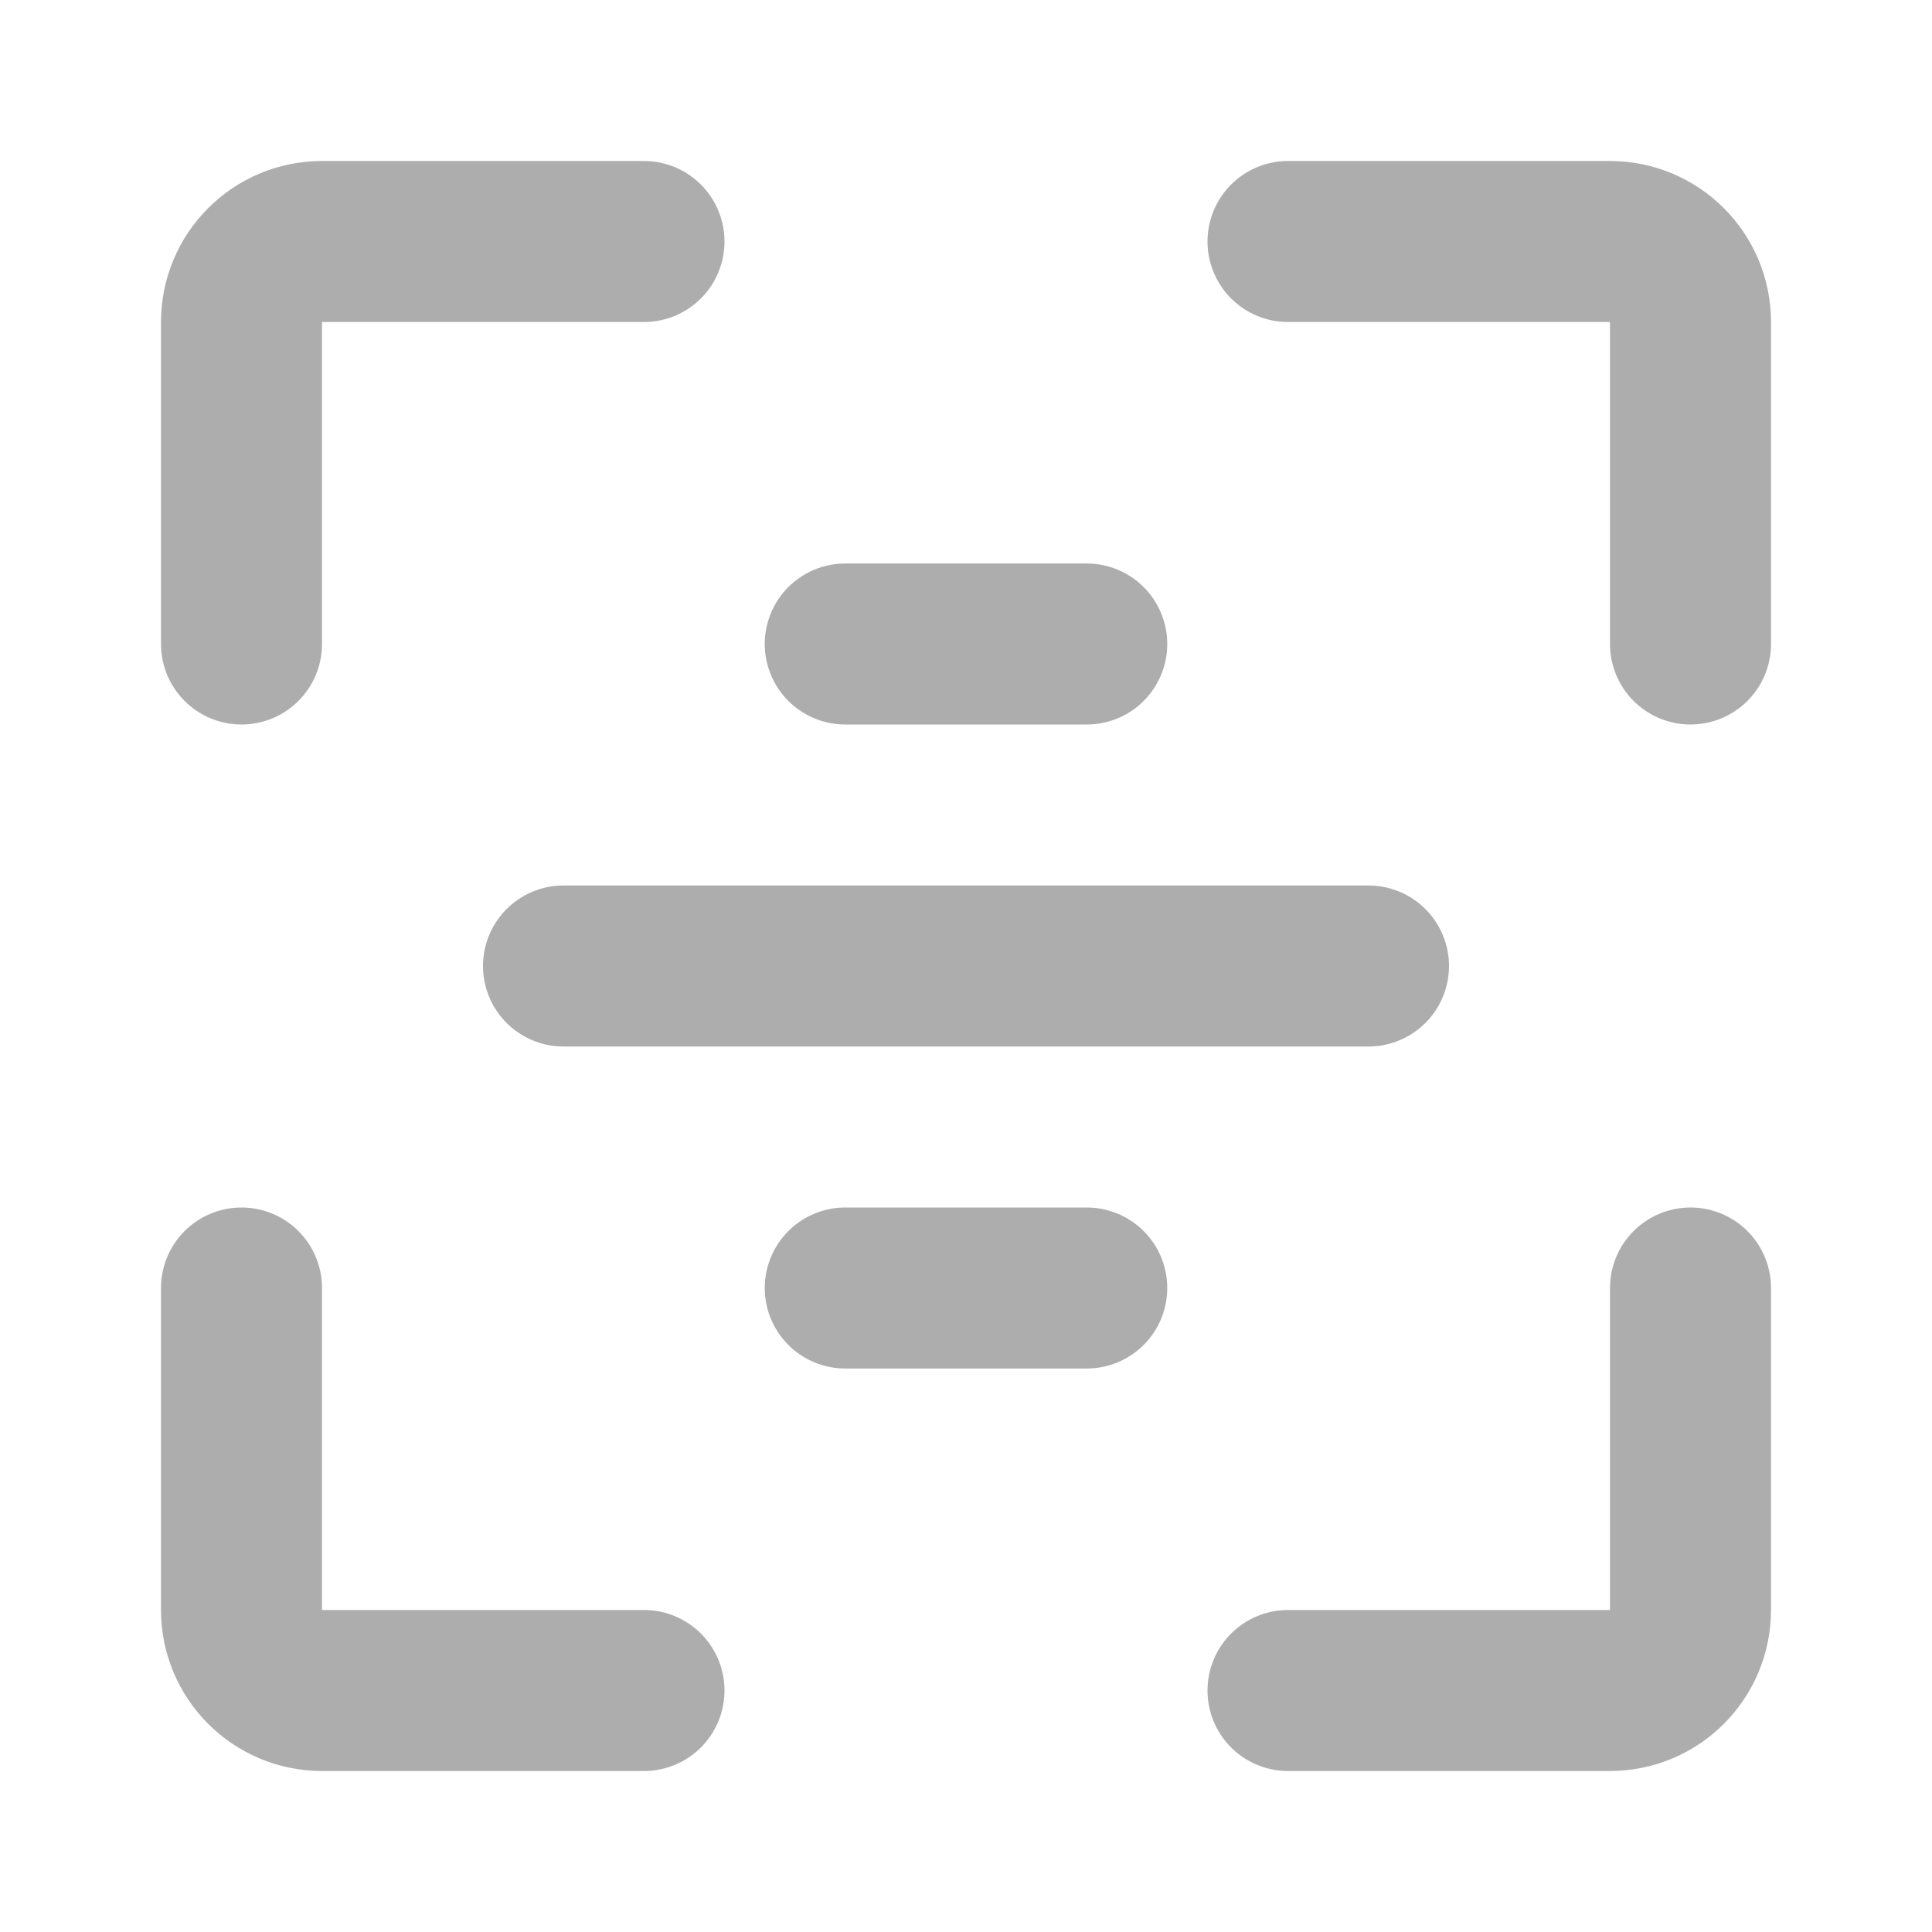 <?xml version="1.0" encoding="UTF-8"?>
<svg width="28" height="28" viewBox="0 0 48 48" fill="none" xmlns="http://www.w3.org/2000/svg">
    <path d="M16 6H8C6.895 6 6 6.895 6 8V16" stroke="#adadad" stroke-width="4" stroke-linecap="round"
          stroke-linejoin="round"/>
    <path d="M16 42H8C6.895 42 6 41.105 6 40V32" stroke="#adadad" stroke-width="4" stroke-linecap="round"
          stroke-linejoin="round"/>
    <path d="M32 42H40C41.105 42 42 41.105 42 40V32" stroke="#adadad" stroke-width="4" stroke-linecap="round"
          stroke-linejoin="round"/>
    <path d="M32 6H40C41.105 6 42 6.895 42 8V16" stroke="#adadad" stroke-width="4" stroke-linecap="round"
          stroke-linejoin="round"/>
    <path d="M34 24L14 24" stroke="#adadad" stroke-width="4" stroke-linecap="round" stroke-linejoin="round"/>
    <path d="M27 16H21" stroke="#adadad" stroke-width="4" stroke-linecap="round" stroke-linejoin="round"/>
    <path d="M27 32H21" stroke="#adadad" stroke-width="4" stroke-linecap="round" stroke-linejoin="round"/>
</svg>